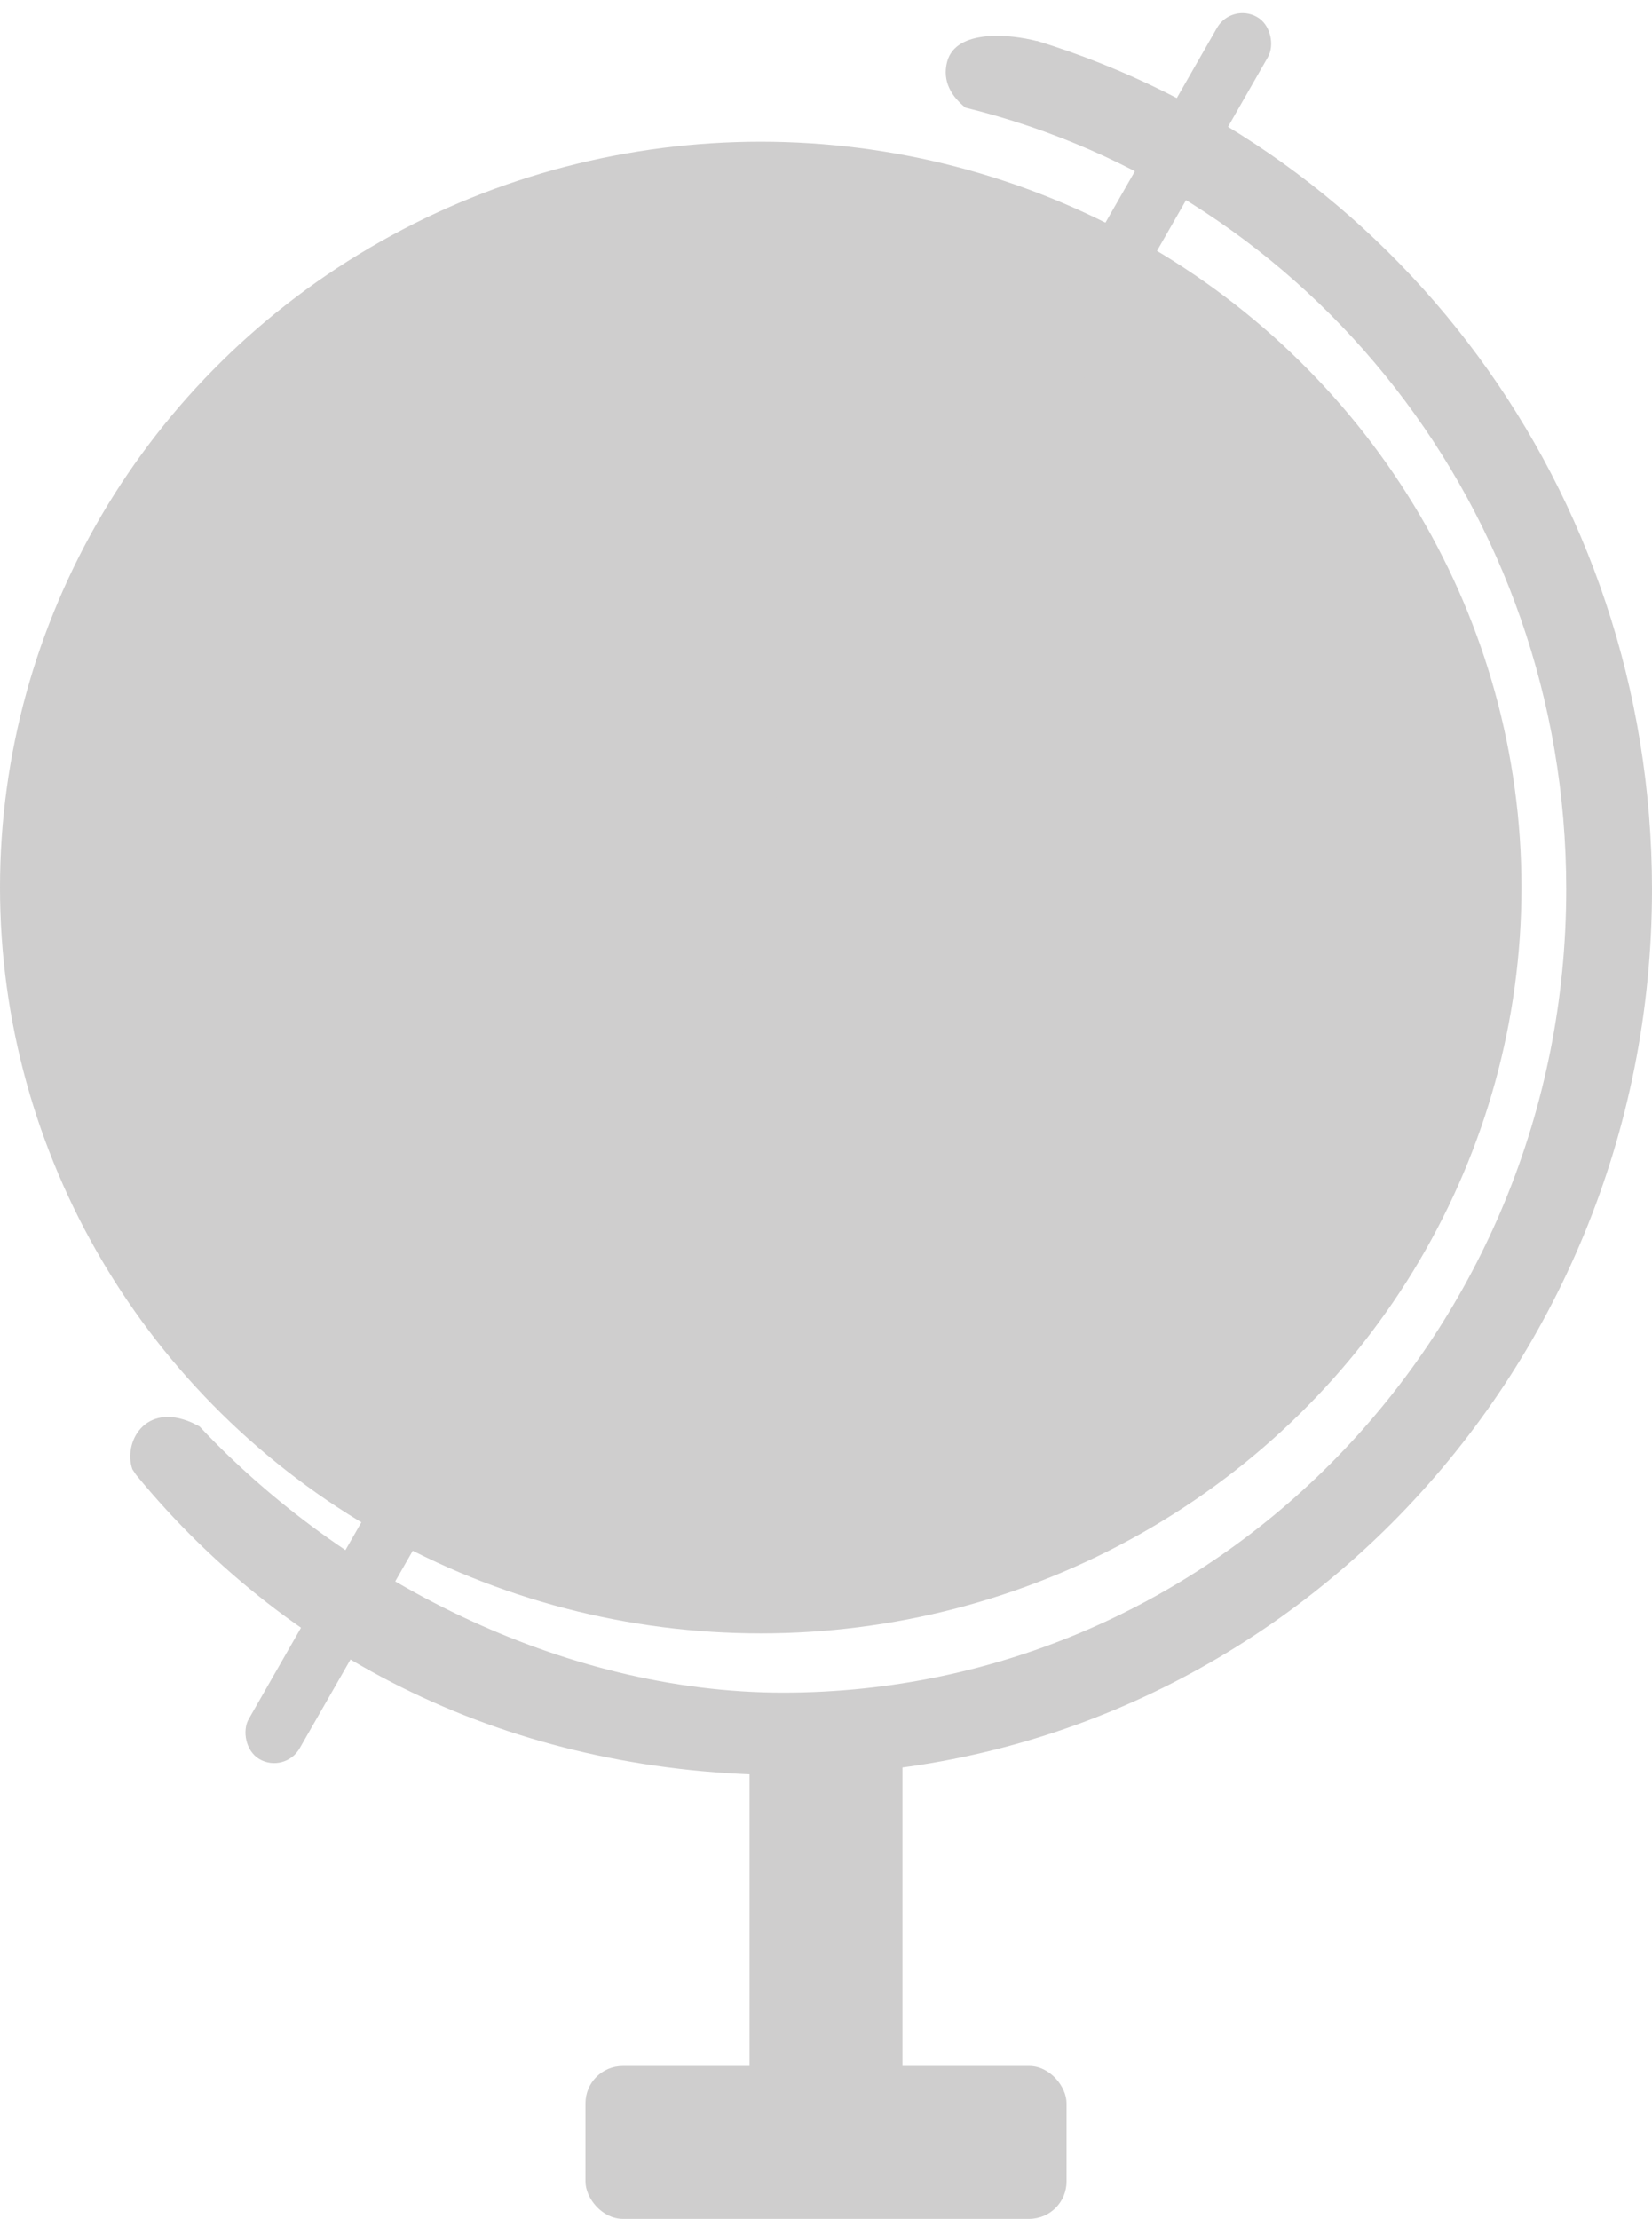 <svg width="443" height="595" viewBox="0 0 443 595" fill="none" xmlns="http://www.w3.org/2000/svg">
<ellipse cx="204" cy="238" rx="204" ry="200" fill="#CFCECE"/>
<rect x="330.256" y="0.639" width="15.752" height="538.345" rx="7.876" transform="rotate(29.793 330.256 0.639)" fill="#CFCECE"/>
<rect x="201" y="468" width="41" height="116" fill="#CFCECE"/>
<rect x="157" y="554" width="129" height="41" rx="10" fill="#CFCECE"/>
<path d="M35.5 394C33 387 38.7 375.9 51.5 381.5C53.5 382.5 53.5 382.5 53.5 382.5C91.702 423.202 150.574 453.886 210 453.886C325.98 453.886 420 357.429 420 238.443C420 136.734 351.301 51.486 258.912 28.875C255.374 26.073 252.526 21.902 254 16.5C256.4 7.7 271 9.167 278 11V10.944C373.442 40.259 443 131.046 443 238.5C443 369.668 339.354 476 211.5 476C140.427 476 78.966 447.217 36.5 395.5L35.5 394Z" fill="#CFCECE"/>
</svg>

